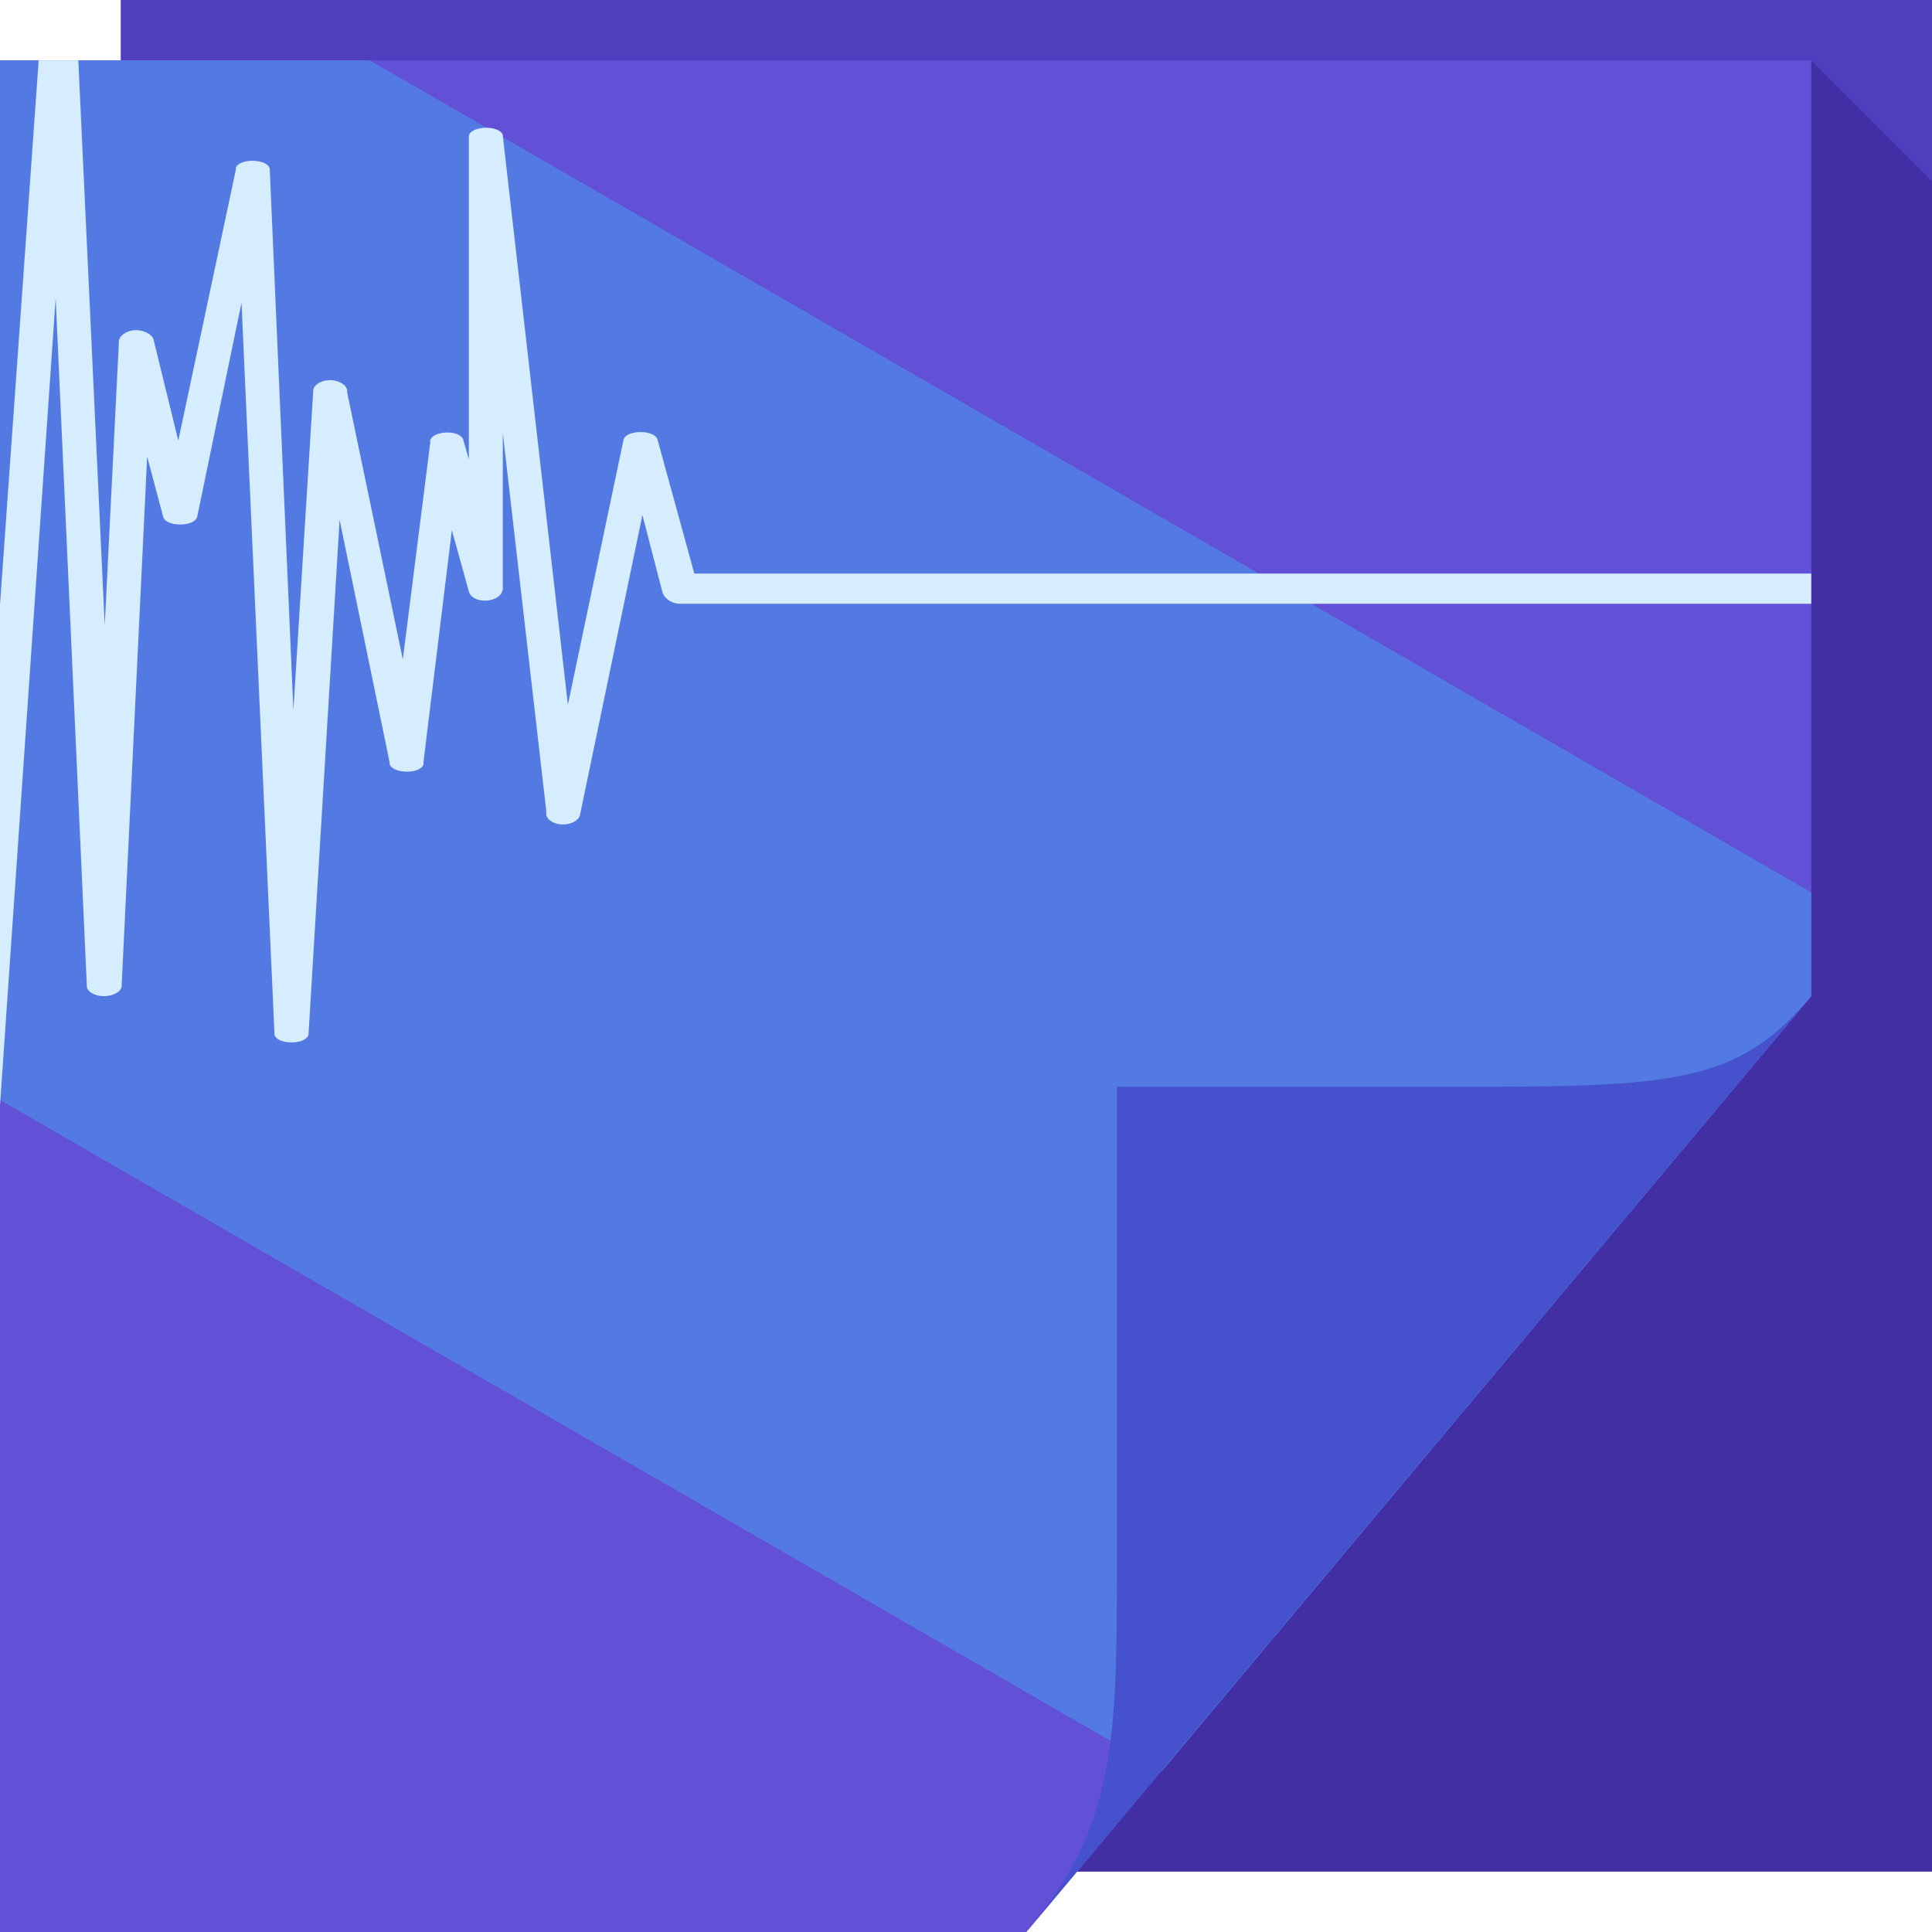 <?xml version="1.0" encoding="UTF-8" standalone="no"?>
<!-- Created with Inkscape (http://www.inkscape.org/) -->

<svg
   xmlns:dc="http://purl.org/dc/elements/1.1/"
   xmlns:cc="http://creativecommons.org/ns#"
   xmlns:rdf="http://www.w3.org/1999/02/22-rdf-syntax-ns#"
   xmlns:svg="http://www.w3.org/2000/svg"
   xmlns="http://www.w3.org/2000/svg"
   xmlns:sodipodi="http://sodipodi.sourceforge.net/DTD/sodipodi-0.dtd"
   xmlns:inkscape="http://www.inkscape.org/namespaces/inkscape"
   version="1.1"
   width="64"
   height="64"
   id="svg13094"
   inkscape:version="0.48.4 r9939"
   sodipodi:docname="audio-x-generic.svg">
  <sodipodi:namedview
     pagecolor="#ffffff"
     bordercolor="#666666"
     borderopacity="1"
     objecttolerance="10"
     gridtolerance="10"
     guidetolerance="10"
     inkscape:pageopacity="0"
     inkscape:pageshadow="2"
     inkscape:window-width="1920"
     inkscape:window-height="1022"
     id="namedview1333"
     showgrid="true"
     inkscape:snap-bbox="true"
     inkscape:bbox-paths="true"
     inkscape:bbox-nodes="true"
     inkscape:snap-bbox-edge-midpoints="true"
     inkscape:snap-bbox-midpoints="true"
     inkscape:zoom="10.429825"
     inkscape:cx="39.021314"
     inkscape:cy="29.94548"
     inkscape:window-x="-5"
     inkscape:window-y="23"
     inkscape:window-maximized="1"
     inkscape:current-layer="svg13094"
     inkscape:object-paths="true"
     inkscape:snap-intersection-paths="true"
     inkscape:object-nodes="true"
     inkscape:snap-smooth-nodes="true"
     inkscape:snap-midpoints="true"
     inkscape:snap-object-midpoints="true"
     inkscape:snap-center="true"
     fit-margin-top="0"
     fit-margin-left="0"
     fit-margin-right="0"
     fit-margin-bottom="0"
     showguides="true"
     inkscape:guide-bbox="true"
     inkscape:snap-global="true"
     borderlayer="true"
     inkscape:showpageshadow="false">
    <inkscape:grid
       type="xygrid"
       id="grid4487"
       empspacing="5"
       visible="true"
       enabled="true"
       snapvisiblegridlinesonly="true"
       originx="-3px"
       originy="112px" />
  </sodipodi:namedview>
  <defs
     id="defs11" />
  <path
     d="M 4,0 64,0 64,62 4,62 z"
     id="path3960"
     style="fill:#4f3ebe;fill-rule:nonzero;fill-opacity:1"
     inkscape:connector-curvature="0" />
  <path
     style="fill:#1b0051;fill-rule:nonzero;fill-opacity:0.248"
     d="M 60 2 L 60 33 L 35.688 62 L 64 62 L 64 37 L 64 6 L 60 2 z "
     id="path3900" />
  <path
     id="path4016"
     d="M 0,2 60,2 60,33 34,64 0,64 z"
     style="fill:#6250d6;fill-opacity:1;fill-rule:nonzero"
     inkscape:connector-curvature="0" />
  <path
     id="path4018"
     d="M 0,2 0,36.438 38.5,58.656 60,33 60,29.562 12.25,2 0,2 z"
     style="fill:#537ae2;fill-opacity:1;fill-rule:nonzero"
     inkscape:connector-curvature="0" />
  <path
     d="M 34,64 60,33 c -2.329,2.776 -4.361,3 -11,3 H 37 v 15 c 0,6.644 0.044,9.37 -3,13 z"
     id="path4278"
     style="fill:#4551cd;fill-rule:nonzero;fill-opacity:1"
     inkscape:connector-curvature="0" />
  <path
     style="font-size:medium;font-style:normal;font-variant:normal;font-weight:normal;font-stretch:normal;text-indent:0;text-align:start;text-decoration:none;line-height:normal;letter-spacing:normal;word-spacing:normal;text-transform:none;direction:ltr;block-progression:tb;writing-mode:lr-tb;text-anchor:start;baseline-shift:baseline;color:#000000;fill:#d5edff;fill-opacity:1;stroke:none;stroke-width:1.239;marker:none;visibility:visible;display:inline;overflow:visible;enable-background:accumulate;font-family:Sans;-inkscape-font-specification:Sans"
     d="M 1.281 2 L 0 20.031 L 0 36.625 L 1.844 9.875 L 2.875 32.625 L 2.875 32.656 C 2.875 32.849 3.137 33 3.438 33 C 3.738 33 4.031 32.849 4.031 32.656 L 4.031 32.625 L 4.875 15.125 L 5.406 17.125 C 5.501 17.458 6.437 17.458 6.531 17.125 L 8 10.031 L 9.094 34.281 C 9.188 34.615 10.124 34.615 10.219 34.281 L 11.25 17.219 L 12.906 25.25 L 12.906 25.312 C 13.013 25.645 13.951 25.648 14.031 25.312 L 14.031 25.219 L 14.969 17.562 L 15.531 19.594 C 15.665 20.049 16.631 19.97 16.656 19.5 L 16.656 19.438 L 16.656 14.344 L 18.094 26.844 L 18.094 26.938 C 18.079 27.131 18.325 27.303 18.625 27.312 C 18.925 27.322 19.204 27.162 19.219 26.969 L 21.281 17.062 L 21.938 19.594 C 21.987 19.813 22.243 19.995 22.5 20 L 60 20 L 60 19.625 L 60 19 L 23 19 L 21.781 14.562 C 21.687 14.229 20.751 14.229 20.656 14.562 L 18.812 23.344 L 16.656 4.5 L 16.656 4.469 C 16.539 4.137 15.595 4.162 15.531 4.5 L 15.531 4.531 L 15.531 15.219 L 15.344 14.562 C 15.237 14.23 14.33 14.258 14.25 14.594 L 14.25 14.688 L 13.344 21.844 L 11.5 13 L 11.5 12.938 C 11.485 12.744 11.207 12.584 10.906 12.594 C 10.606 12.603 10.36 12.776 10.375 12.969 L 9.719 23.531 L 8.938 5.656 L 8.938 5.594 C 8.873 5.255 7.93 5.23 7.812 5.562 L 7.812 5.625 L 5.906 14.594 L 5.094 11.281 C 5.071 11.088 4.769 10.923 4.469 10.938 C 4.168 10.952 3.915 11.151 3.938 11.344 L 3.469 20.719 L 2.594 2 L 1.281 2 z "
     id="path3792" />
</svg>
